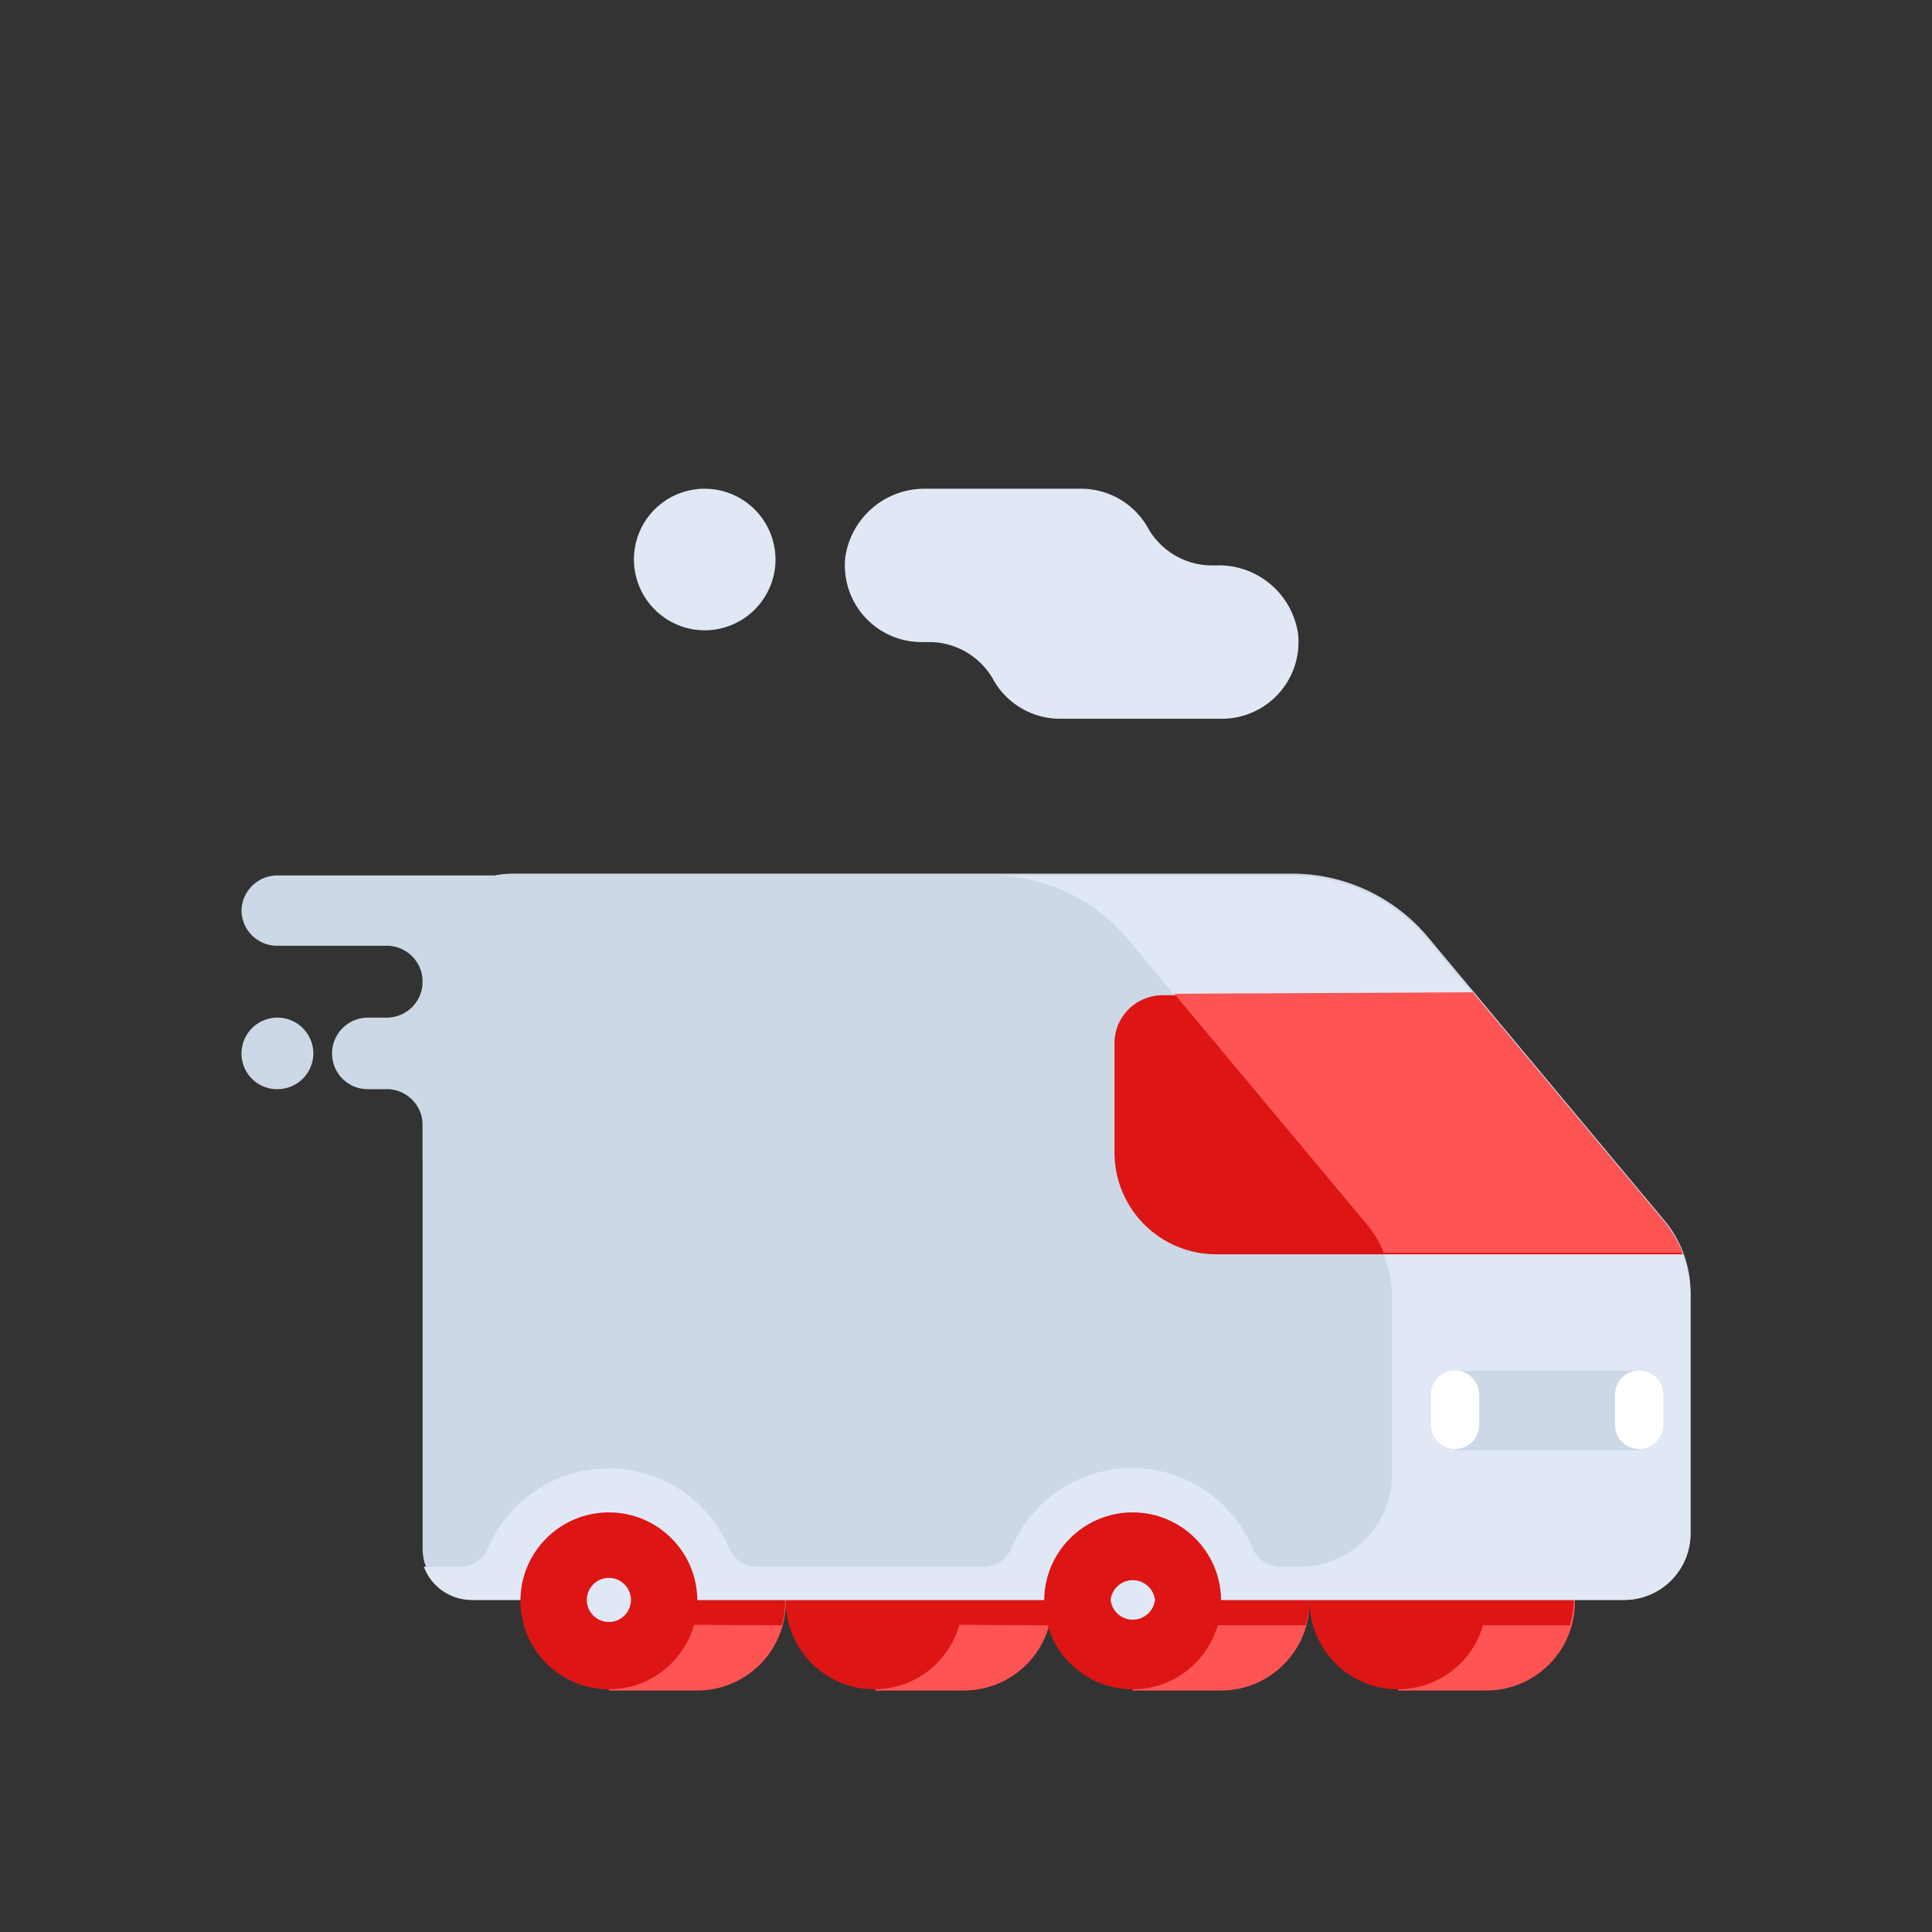 <svg id="Layer_1" data-name="Layer 1" xmlns="http://www.w3.org/2000/svg" viewBox="0 0 64 64"><rect x="0" y="0" width="64" height="64" fill="#333333" stroke="none"/><defs><style>.cls-1{fill:#dfe8f4;}.cls-2{fill:#ff5454;}.cls-3{fill:#dd1515;}.cls-4{fill:#ccd8e5;}.cls-5{fill:#fff;}</style></defs><title>logistic, delivery, transport, transportation, free, van</title><path class="cls-1" d="M40.28,18.73h-.17A2.44,2.44,0,0,1,38,17.44a2.54,2.54,0,0,0-2.2-1.25H30.65A2.65,2.65,0,0,0,28,18.47a2.54,2.54,0,0,0,2.53,2.8h.32a2.44,2.44,0,0,1,2.08,1.29,2.54,2.54,0,0,0,2.2,1.25h5.33A2.54,2.54,0,0,0,43,21,2.65,2.65,0,0,0,40.28,18.73Z"/><path class="cls-1" d="M23.37,20.88h0A2.35,2.35,0,0,1,21,18.53h0a2.34,2.34,0,0,1,2.34-2.34h0a2.35,2.35,0,0,1,2.35,2.34h0A2.35,2.35,0,0,1,23.37,20.88Z"/><path class="cls-2" d="M49.24,50.1A2.93,2.93,0,0,0,46.31,53a2.87,2.87,0,0,0,.4,1.45h-.4V56h2.93a2.93,2.93,0,0,0,0-5.86Z"/><path class="cls-3" d="M52,53.84a3,3,0,0,0,.13-.81,3.12,3.12,0,0,0-.16-.92H46.47a3.12,3.12,0,0,0-.16.92,3,3,0,0,0,.12.81Z"/><circle class="cls-3" cx="46.31" cy="53.03" r="2.93"/><path class="cls-2" d="M31.89,50.1A2.93,2.93,0,0,0,29,53a2.87,2.87,0,0,0,.4,1.45H29V56h2.93a2.93,2.93,0,0,0,0-5.86Z"/><path class="cls-3" d="M34.69,53.84a3,3,0,0,0,.12-.81,2.82,2.82,0,0,0-.16-.92H29.12A2.82,2.82,0,0,0,29,53a2.64,2.64,0,0,0,.12.81Z"/><circle class="cls-3" cx="28.96" cy="53.03" r="2.93"/><path class="cls-2" d="M40.45,50.1A2.93,2.93,0,0,0,37.52,53a3,3,0,0,0,.4,1.45h-.4V56h2.93a2.93,2.93,0,0,0,0-5.86Z"/><path class="cls-3" d="M43.25,53.84a2.69,2.69,0,0,0,.13-.81,2.82,2.82,0,0,0-.16-.92H37.69a2.83,2.83,0,0,0-.17.92,2.64,2.64,0,0,0,.13.81Z"/><path class="cls-2" d="M23.1,50.1A2.93,2.93,0,0,0,20.17,53a2.87,2.87,0,0,0,.4,1.45h-.4V56H23.1a2.93,2.93,0,0,0,0-5.86Z"/><path class="cls-3" d="M25.9,53.84A2.69,2.69,0,0,0,26,53a3.12,3.12,0,0,0-.16-.92H20.33a3.12,3.12,0,0,0-.16.92,2.64,2.64,0,0,0,.13.81Z"/><path class="cls-4" d="M53.8,53H15.66A1.7,1.7,0,0,1,14,51.31V31.94a3,3,0,0,1,3-3h25.8a5.87,5.87,0,0,1,4.51,2.11l7.87,9.43A3.75,3.75,0,0,1,56,42.92V50.8A2.2,2.2,0,0,1,53.8,53Z"/><path class="cls-1" d="M55.12,40.5l-7.87-9.43A5.87,5.87,0,0,0,42.74,29H32.85a5.87,5.87,0,0,1,4.51,2.11l7.87,9.43a3.75,3.75,0,0,1,.88,2.42v5.86a3.06,3.06,0,0,1-3.06,3.08h-.63a1,1,0,0,1-.92-.6,4.33,4.33,0,0,0-8,0,1,1,0,0,1-.92.6H25.08a1,1,0,0,1-.92-.6,4.34,4.34,0,0,0-8,0,1,1,0,0,1-.92.6h-1.2A1.69,1.69,0,0,0,15.66,53H53.8A2.2,2.2,0,0,0,56,50.8V42.92A3.75,3.75,0,0,0,55.12,40.5Z"/><path class="cls-3" d="M36.92,34.51v3.67a3.37,3.37,0,0,0,3.37,3.37H55.74a3.59,3.59,0,0,0-.62-1l-6.33-7.58H38.51A1.59,1.59,0,0,0,36.92,34.51Z"/><path class="cls-2" d="M38.9,32.92l6.33,7.58a3.56,3.56,0,0,1,.61,1h9.9a4,4,0,0,0-.27-.55,4.1,4.1,0,0,0-.35-.5l-6.33-7.58Z"/><circle class="cls-3" cx="20.17" cy="53.03" r="2.93"/><path class="cls-1" d="M20.9,53a.73.73,0,1,0-.73.73A.73.73,0,0,0,20.9,53Z"/><circle class="cls-3" cx="37.52" cy="53.03" r="2.93"/><path class="cls-1" d="M38.26,53a.74.74,0,0,0-1.47,0,.74.74,0,0,0,1.47,0Z"/><rect class="cls-4" x="48.2" y="45.41" width="6.09" height="2.63"/><path class="cls-5" d="M48.2,48h0a.8.8,0,0,1-.8-.8v-1a.8.8,0,0,1,.8-.8h0a.8.8,0,0,1,.8.8v1A.8.8,0,0,1,48.2,48Z"/><path class="cls-5" d="M54.3,48h0a.8.8,0,0,1-.8-.8v-1a.8.8,0,0,1,.8-.8h0a.8.8,0,0,1,.8.8v1A.8.8,0,0,1,54.3,48Z"/><path class="cls-4" d="M8,30.15H8a1.18,1.18,0,0,0,1.19,1.18h3.58A1.19,1.19,0,0,1,14,32.52h0a1.19,1.19,0,0,1-1.19,1.19h-.58A1.19,1.19,0,0,0,11,34.9h0a1.18,1.18,0,0,0,1.19,1.18h.58A1.19,1.19,0,0,1,14,37.27v1.19h6V29H9.19A1.19,1.19,0,0,0,8,30.15Z"/><path class="cls-4" d="M9.19,36.08h0A1.18,1.18,0,0,1,8,34.9H8a1.19,1.19,0,0,1,1.19-1.19h0a1.19,1.19,0,0,1,1.19,1.19h0A1.19,1.19,0,0,1,9.19,36.08Z"/></svg>